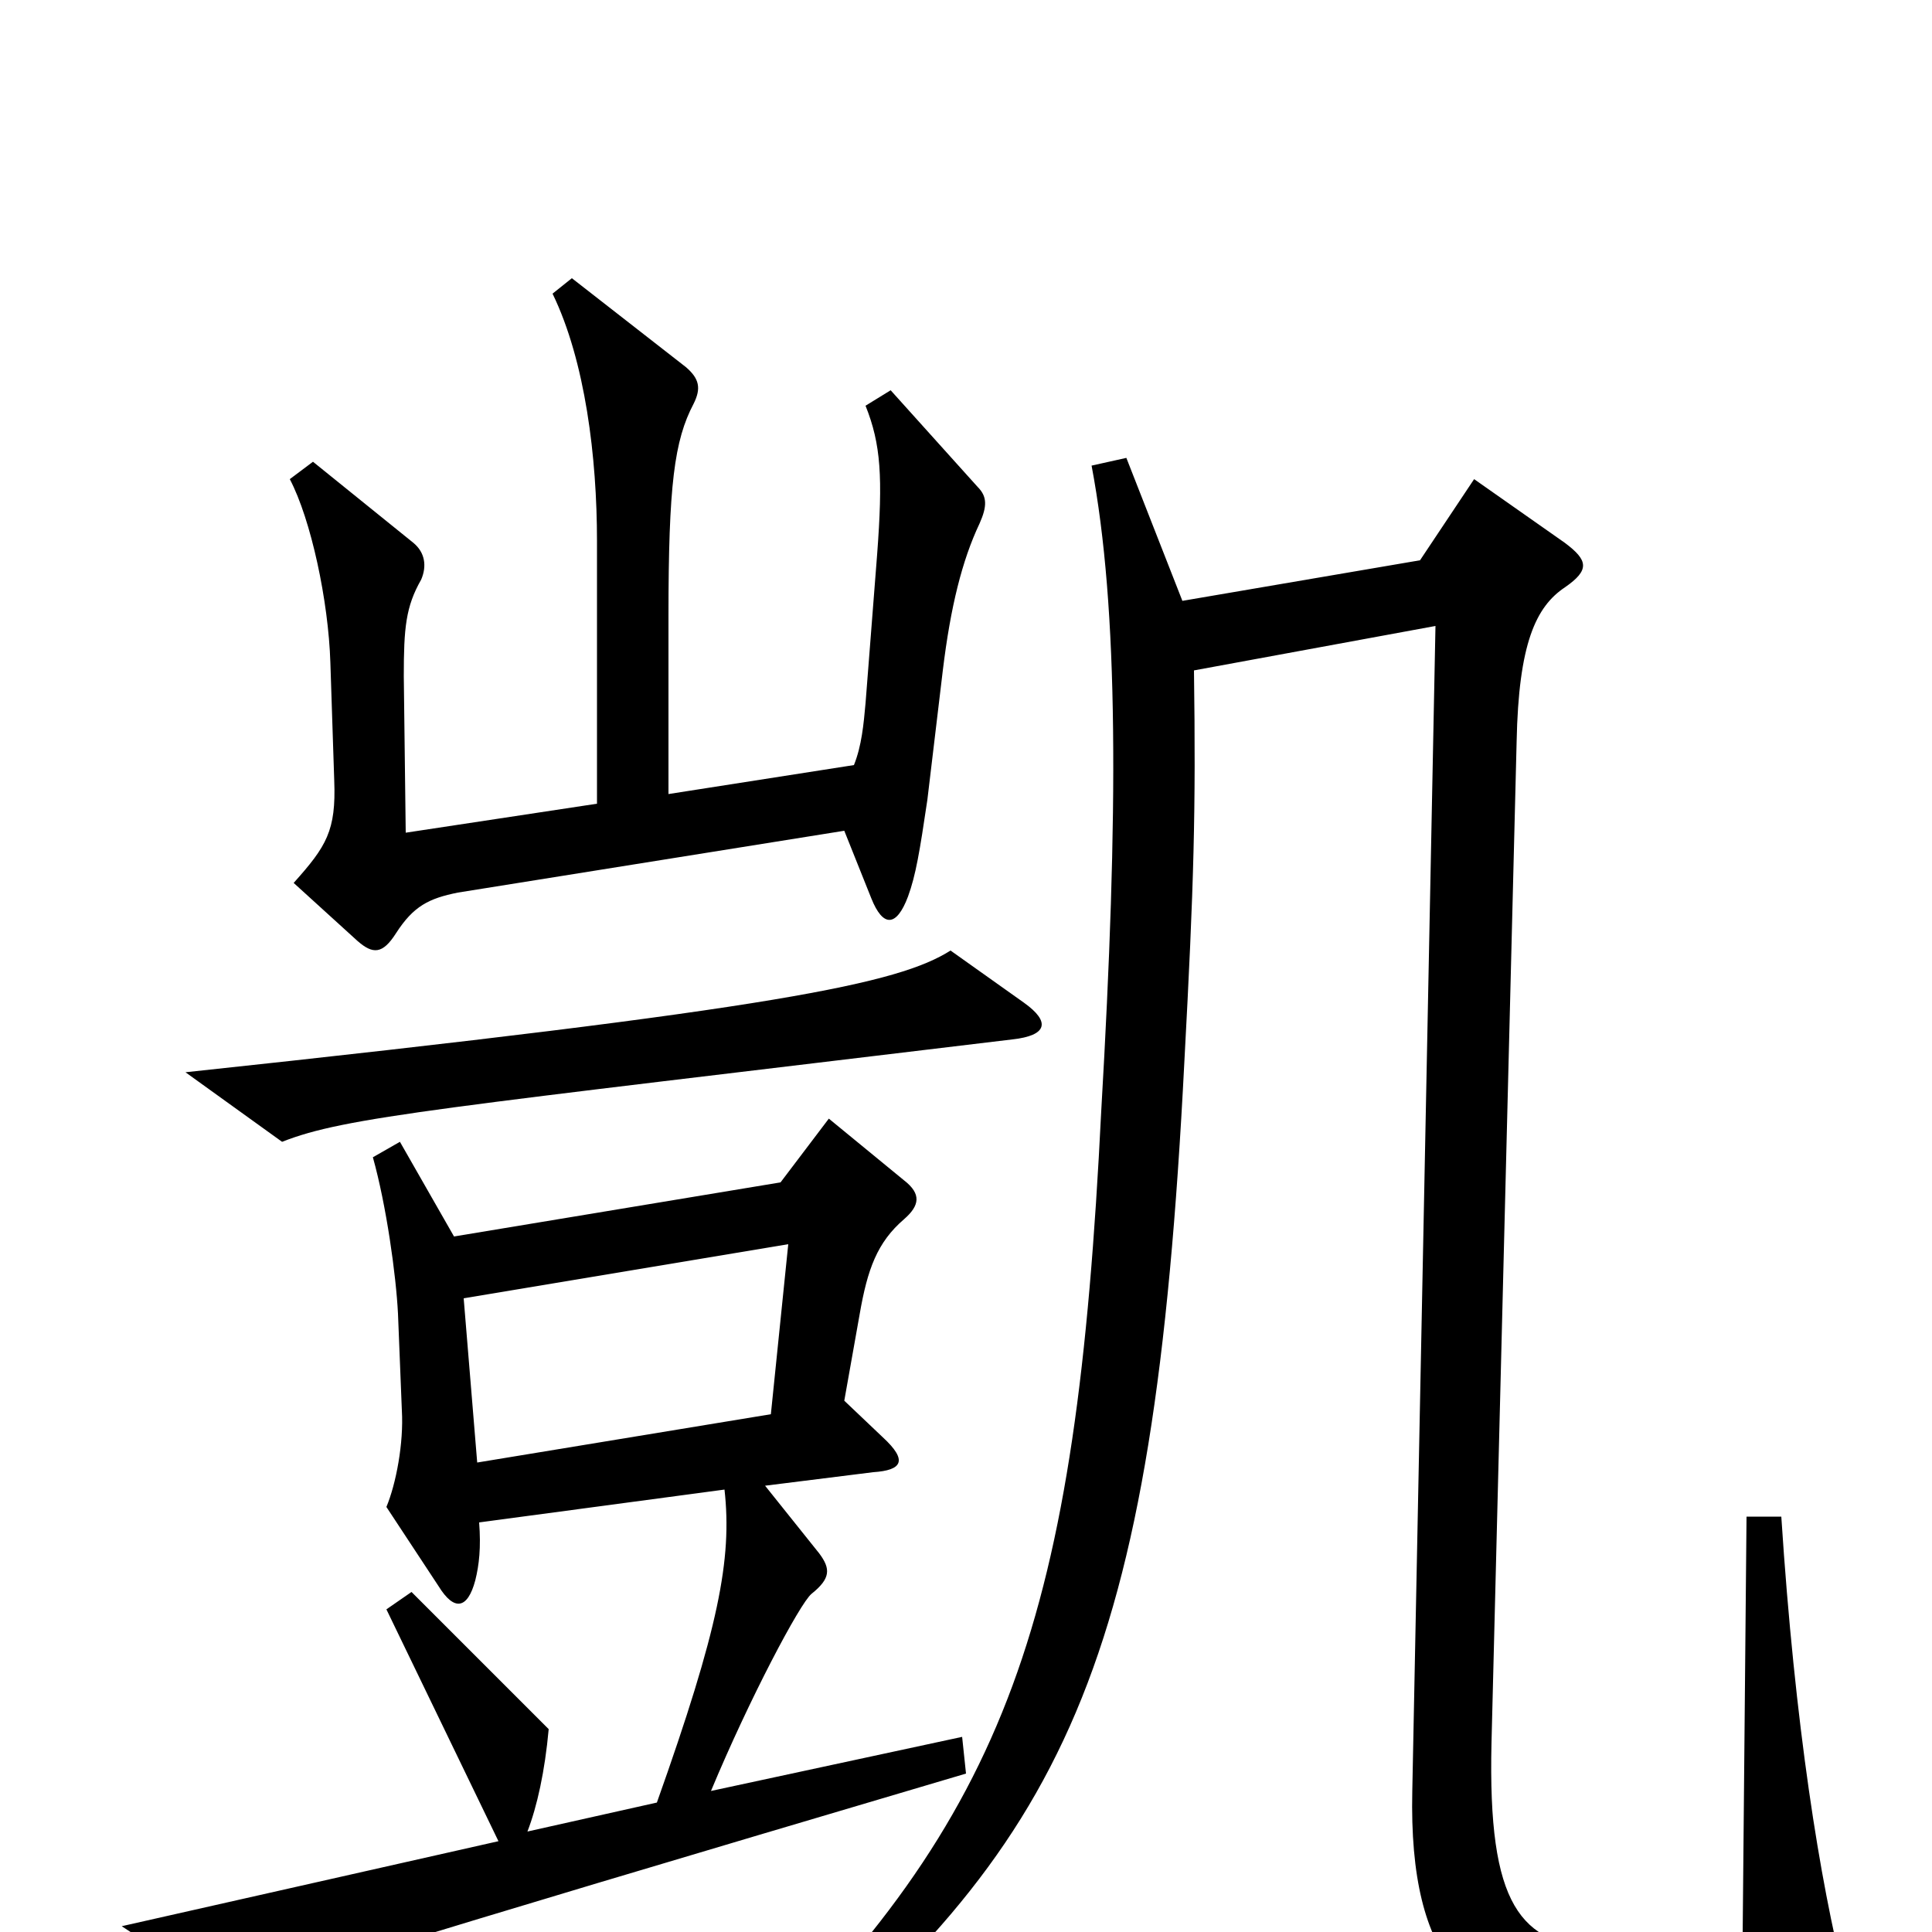 <svg xmlns="http://www.w3.org/2000/svg" viewBox="0 -1000 1000 1000">
	<path fill="#000000" d="M507 -729C511 -738 511 -743 506 -748L461 -798L448 -790C456 -770 457 -753 454 -713L448 -636C447 -625 446 -614 442 -604L346 -589V-681C346 -749 349 -772 359 -791C363 -799 362 -804 355 -810L296 -856L286 -848C303 -813 309 -763 309 -720V-584L210 -569L209 -650C209 -675 210 -686 218 -700C221 -707 220 -714 214 -719L162 -761L150 -752C161 -731 170 -689 171 -657L173 -596C174 -570 169 -562 152 -543L185 -513C193 -506 198 -506 205 -517C214 -531 222 -535 237 -538L437 -570L451 -535C457 -520 464 -520 470 -536C474 -547 476 -559 480 -586L488 -653C492 -686 498 -710 507 -729ZM530 -481L492 -508C465 -491 405 -478 96 -445L146 -409C179 -422 225 -426 524 -462C542 -464 544 -471 530 -481ZM955 25C942 -26 929 -107 922 -215H904L902 1C881 10 859 11 828 9C787 6 770 -13 772 -98L785 -616C786 -667 795 -686 810 -696C823 -705 822 -710 810 -719L763 -752L735 -710L612 -689L583 -763L565 -759C579 -685 579 -580 570 -425C557 -162 523 -61 382 75L392 86C553 -46 597 -136 613 -450C618 -543 619 -580 618 -653L743 -676L731 -73C729 17 762 44 820 48C856 51 910 49 946 41C955 39 958 35 955 25ZM500 -82L498 -101L368 -73C388 -121 414 -170 420 -175C430 -183 430 -188 424 -196L396 -231L452 -238C467 -239 470 -244 457 -256L437 -275L445 -320C449 -343 454 -357 468 -369C476 -376 477 -382 468 -389L429 -421L404 -388L235 -360L207 -409L193 -401C200 -376 205 -340 206 -320L208 -270C209 -253 205 -232 200 -220L227 -179C235 -166 242 -167 246 -182C248 -190 249 -199 248 -212L375 -229C379 -193 372 -157 340 -67L273 -52C278 -65 282 -83 284 -105L213 -176L200 -167L258 -47L63 -3L121 35C149 23 179 13 500 -82ZM408 -356L399 -268L247 -243L240 -328Z"/>
</svg>